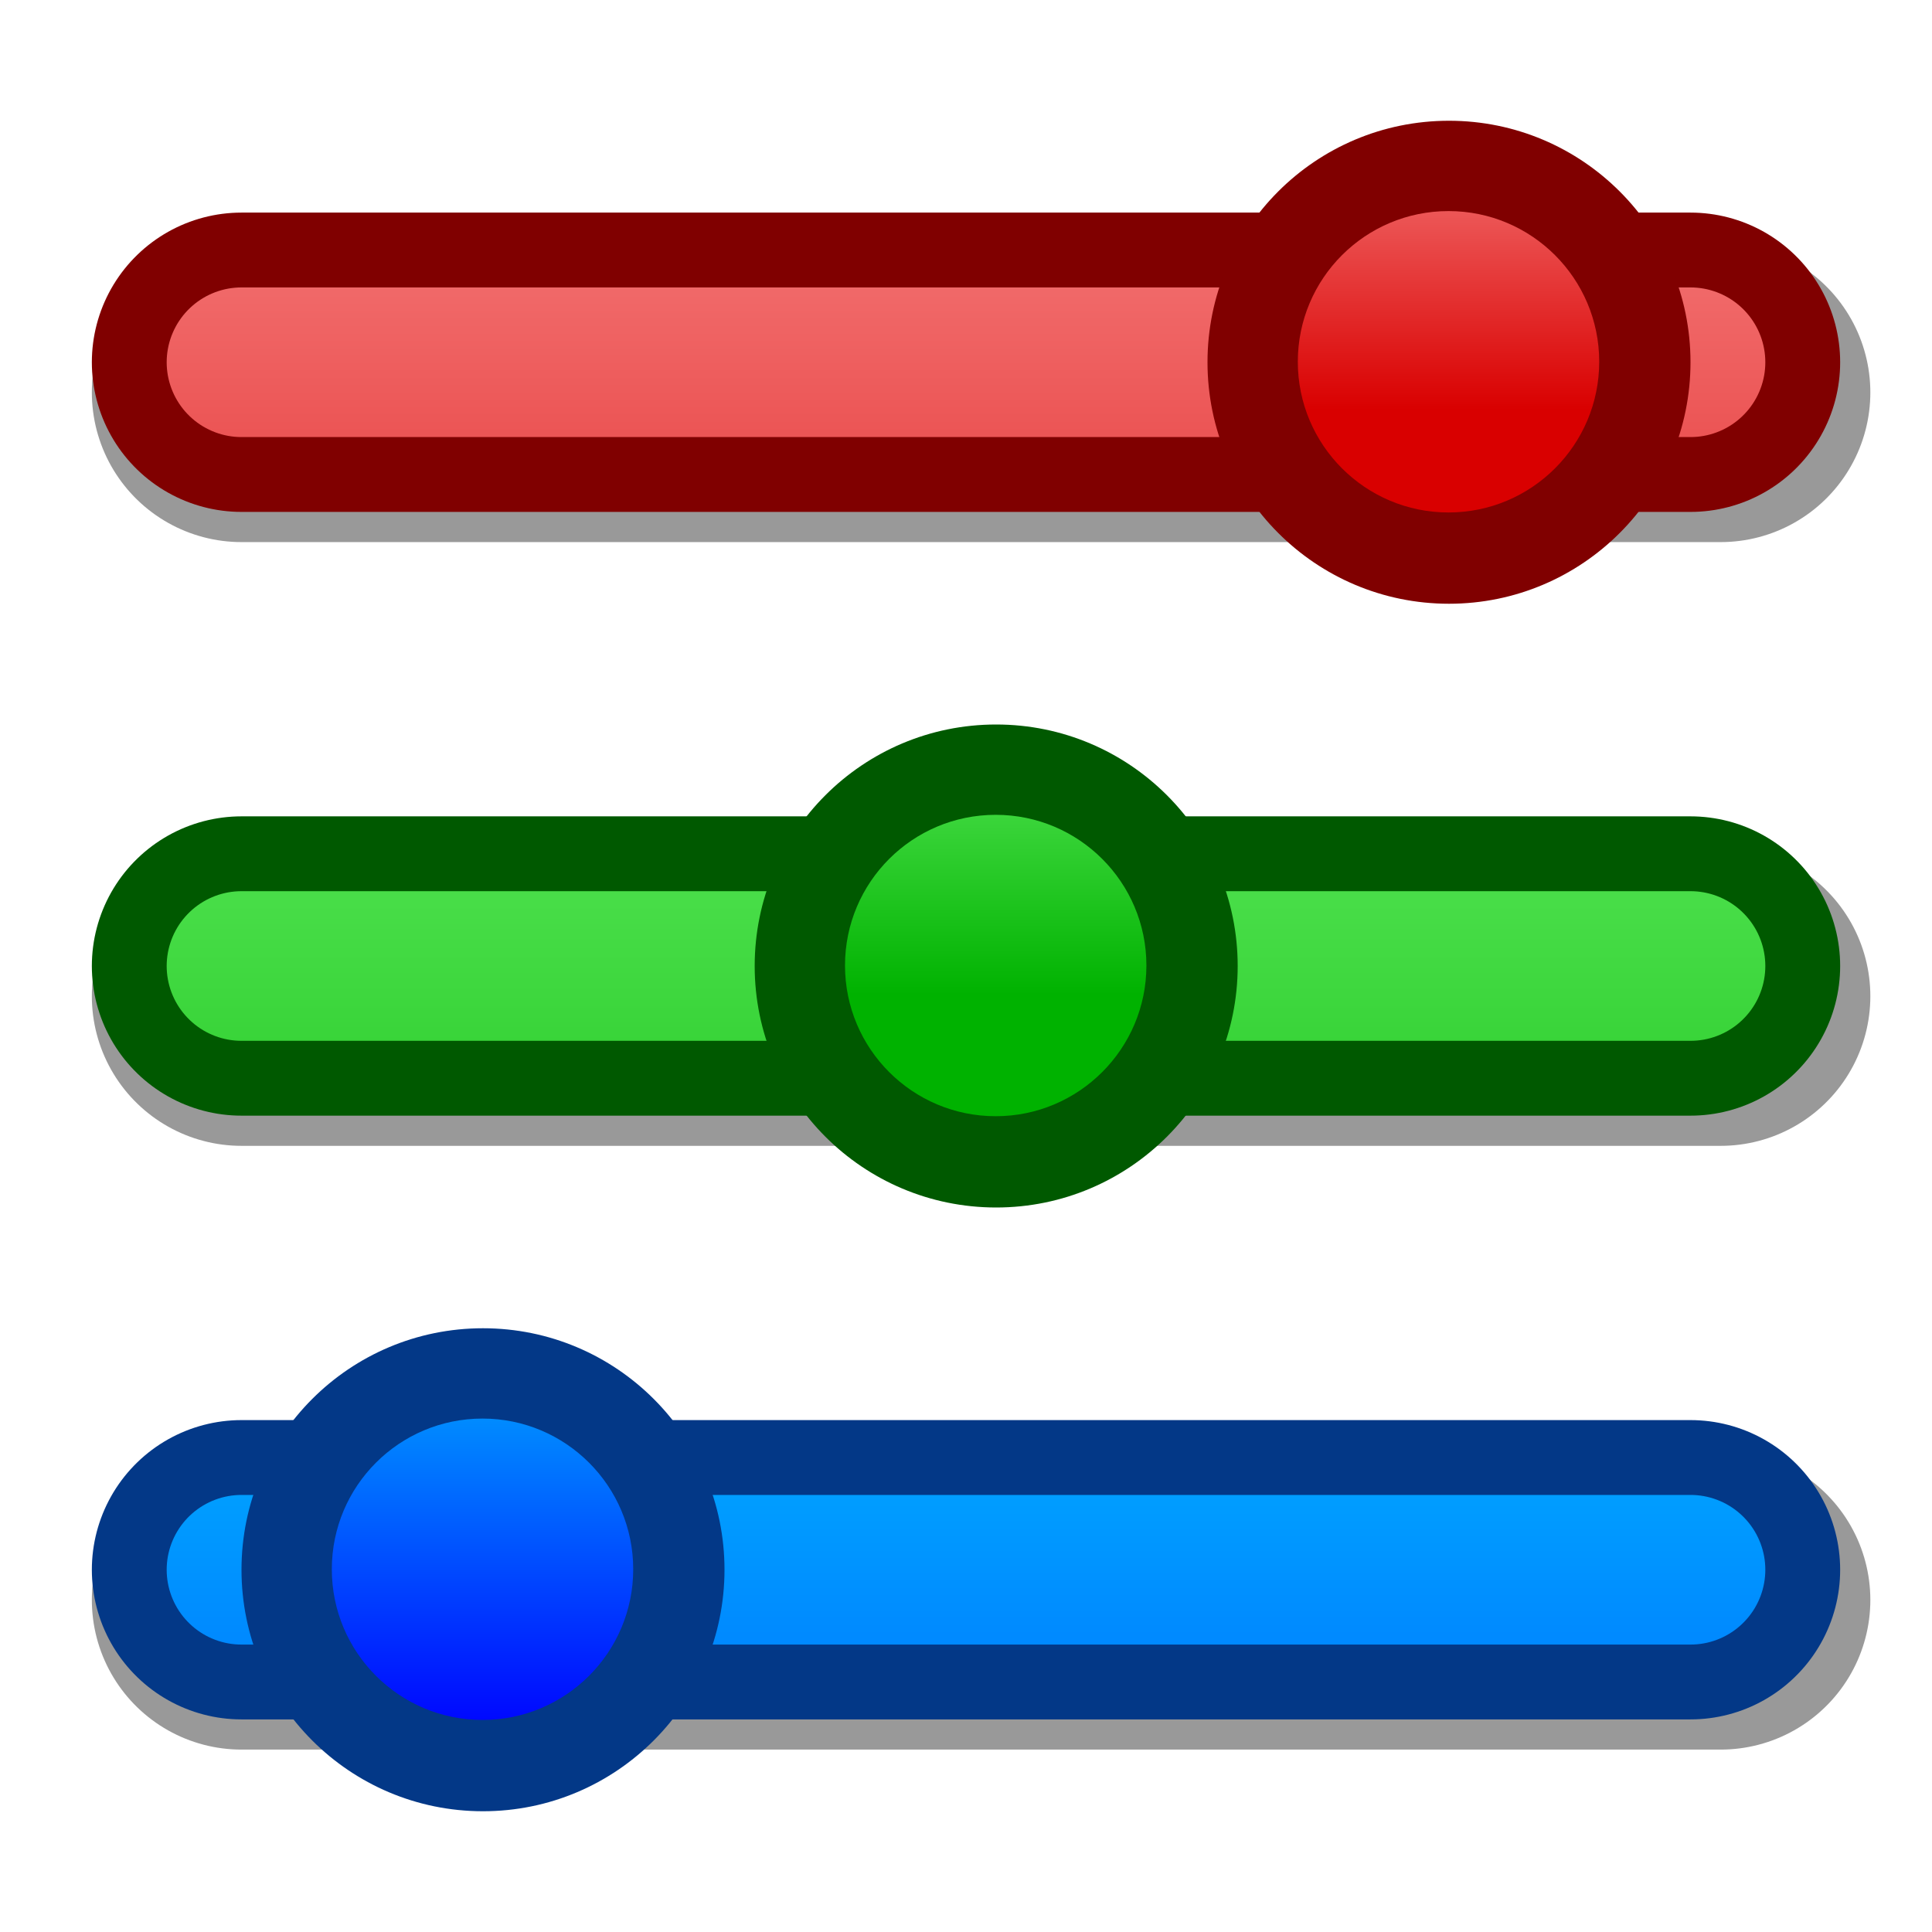 <?xml version="1.0" encoding="UTF-8" standalone="yes"?>
<svg version="1.1" width="64" height="64" color-interpolation="linearRGB"
     xmlns:svg="http://www.w3.org/2000/svg" xmlns="http://www.w3.org/2000/svg">
 <g>
  <path style="fill:none; stroke:#000000; stroke-opacity:0.4; stroke-width:9.915; stroke-linecap:round; stroke-linejoin:round"
        d="M57 15H8"
        transform="matrix(1,0,0,1,0,-2)"
  />
  <path style="fill:none; stroke:#800000; stroke-width:9.915; stroke-linecap:round; stroke-linejoin:round"
        d="M56 14H8"
        transform="matrix(1,0,0,1,0,-2)"
  />
  <linearGradient id="gradient0" gradientUnits="userSpaceOnUse" x1="61.14" y1="-4.65" x2="61.14" y2="37.09">
   <stop offset="0" stop-color="#ffabab"/>
   <stop offset="1" stop-color="#d90000"/>
  </linearGradient>
  <path style="fill:none; stroke:url(#gradient0); stroke-width:4.957; stroke-linecap:round"
        d="M56 14H8"
        transform="matrix(1,0,0,1,0,-2)"
  />
  <path style="fill:#800000"
        d="M32 16C23.16 16 16 23.16 16 32C16 40.83 23.16 48 32 48C40.83 48 48 40.83 48 32C48 23.16 40.83 16 32 16z"
        transform="matrix(0.5,0,0,0.5,32,-4)"
  />
  <linearGradient id="gradient1" gradientUnits="userSpaceOnUse" x1="61.14" y1="-4.65" x2="61.14" y2="37.09">
   <stop offset="0" stop-color="#ffabab"/>
   <stop offset="1" stop-color="#d90000"/>
  </linearGradient>
  <path style="fill:url(#gradient1)"
        d="M32 16C23.16 16 16 23.16 16 32C16 40.83 23.16 48 32 48C40.83 48 48 40.83 48 32C48 23.16 40.83 16 32 16z"
        transform="matrix(0.312,0,0,0.312,38,2)"
  />
  <path style="fill:none; stroke:#000000; stroke-opacity:0.4; stroke-width:9.915; stroke-linecap:round; stroke-linejoin:round"
        d="M57 15H8"
        transform="matrix(1,0,0,1,0,18)"
  />
  <path style="fill:none; stroke:#005900; stroke-width:9.915; stroke-linecap:round; stroke-linejoin:round"
        d="M56 14H8"
        transform="matrix(1,0,0,1,0,18)"
  />
  <linearGradient id="gradient2" gradientUnits="userSpaceOnUse" x1="61.04" y1="-6.63" x2="61.04" y2="35.1">
   <stop offset="0" stop-color="#80ff80"/>
   <stop offset="1" stop-color="#00b200"/>
  </linearGradient>
  <path style="fill:none; stroke:url(#gradient2); stroke-width:4.957; stroke-linecap:round"
        d="M56 14H8"
        transform="matrix(1,0,0,1,0,18)"
  />
  <path style="fill:#005900"
        d="M32 16C23.16 16 16 23.16 16 32C16 40.83 23.16 48 32 48C40.83 48 48 40.83 48 32C48 23.16 40.83 16 32 16z"
        transform="matrix(0.5,0,0,0.5,17,16)"
  />
  <linearGradient id="gradient3" gradientUnits="userSpaceOnUse" x1="61.04" y1="-6.63" x2="61.04" y2="35.1">
   <stop offset="0" stop-color="#80ff80"/>
   <stop offset="1" stop-color="#00b200"/>
  </linearGradient>
  <path style="fill:url(#gradient3)"
        d="M32 16C23.16 16 16 23.16 16 32C16 40.83 23.16 48 32 48C40.83 48 48 40.83 48 32C48 23.16 40.83 16 32 16z"
        transform="matrix(0.312,0,0,0.312,23,22)"
  />
  <path style="fill:none; stroke:#000000; stroke-opacity:0.4; stroke-width:9.915; stroke-linecap:round; stroke-linejoin:round"
        d="M57 15H8"
        transform="matrix(1,0,0,1,0,38)"
  />
  <path style="fill:none; stroke:#033887; stroke-width:9.915; stroke-linecap:round; stroke-linejoin:round"
        d="M56 14H8"
        transform="matrix(1,0,0,1,0,38)"
  />
  <linearGradient id="gradient4" gradientUnits="userSpaceOnUse" x1="63.14" y1="8.34" x2="63.14" y2="50.09">
   <stop offset="0" stop-color="#00aaff"/>
   <stop offset="1" stop-color="#0000ff"/>
  </linearGradient>
  <path style="fill:none; stroke:url(#gradient4); stroke-width:4.957; stroke-linecap:round"
        d="M56 14H8"
        transform="matrix(1,0,0,1,0,38)"
  />
  <path style="fill:#033887"
        d="M32 16C23.16 16 16 23.16 16 32C16 40.83 23.16 48 32 48C40.83 48 48 40.83 48 32C48 23.16 40.83 16 32 16z"
        transform="matrix(0.5,0,0,0.5,0,36)"
  />
  <linearGradient id="gradient5" gradientUnits="userSpaceOnUse" x1="63.14" y1="8.34" x2="63.14" y2="50.09">
   <stop offset="0" stop-color="#00aaff"/>
   <stop offset="1" stop-color="#0000ff"/>
  </linearGradient>
  <path style="fill:url(#gradient5)"
        d="M32 16C23.16 16 16 23.16 16 32C16 40.83 23.16 48 32 48C40.83 48 48 40.83 48 32C48 23.16 40.83 16 32 16z"
        transform="matrix(0.312,0,0,0.312,6,42)"
  />
 </g>
</svg>

